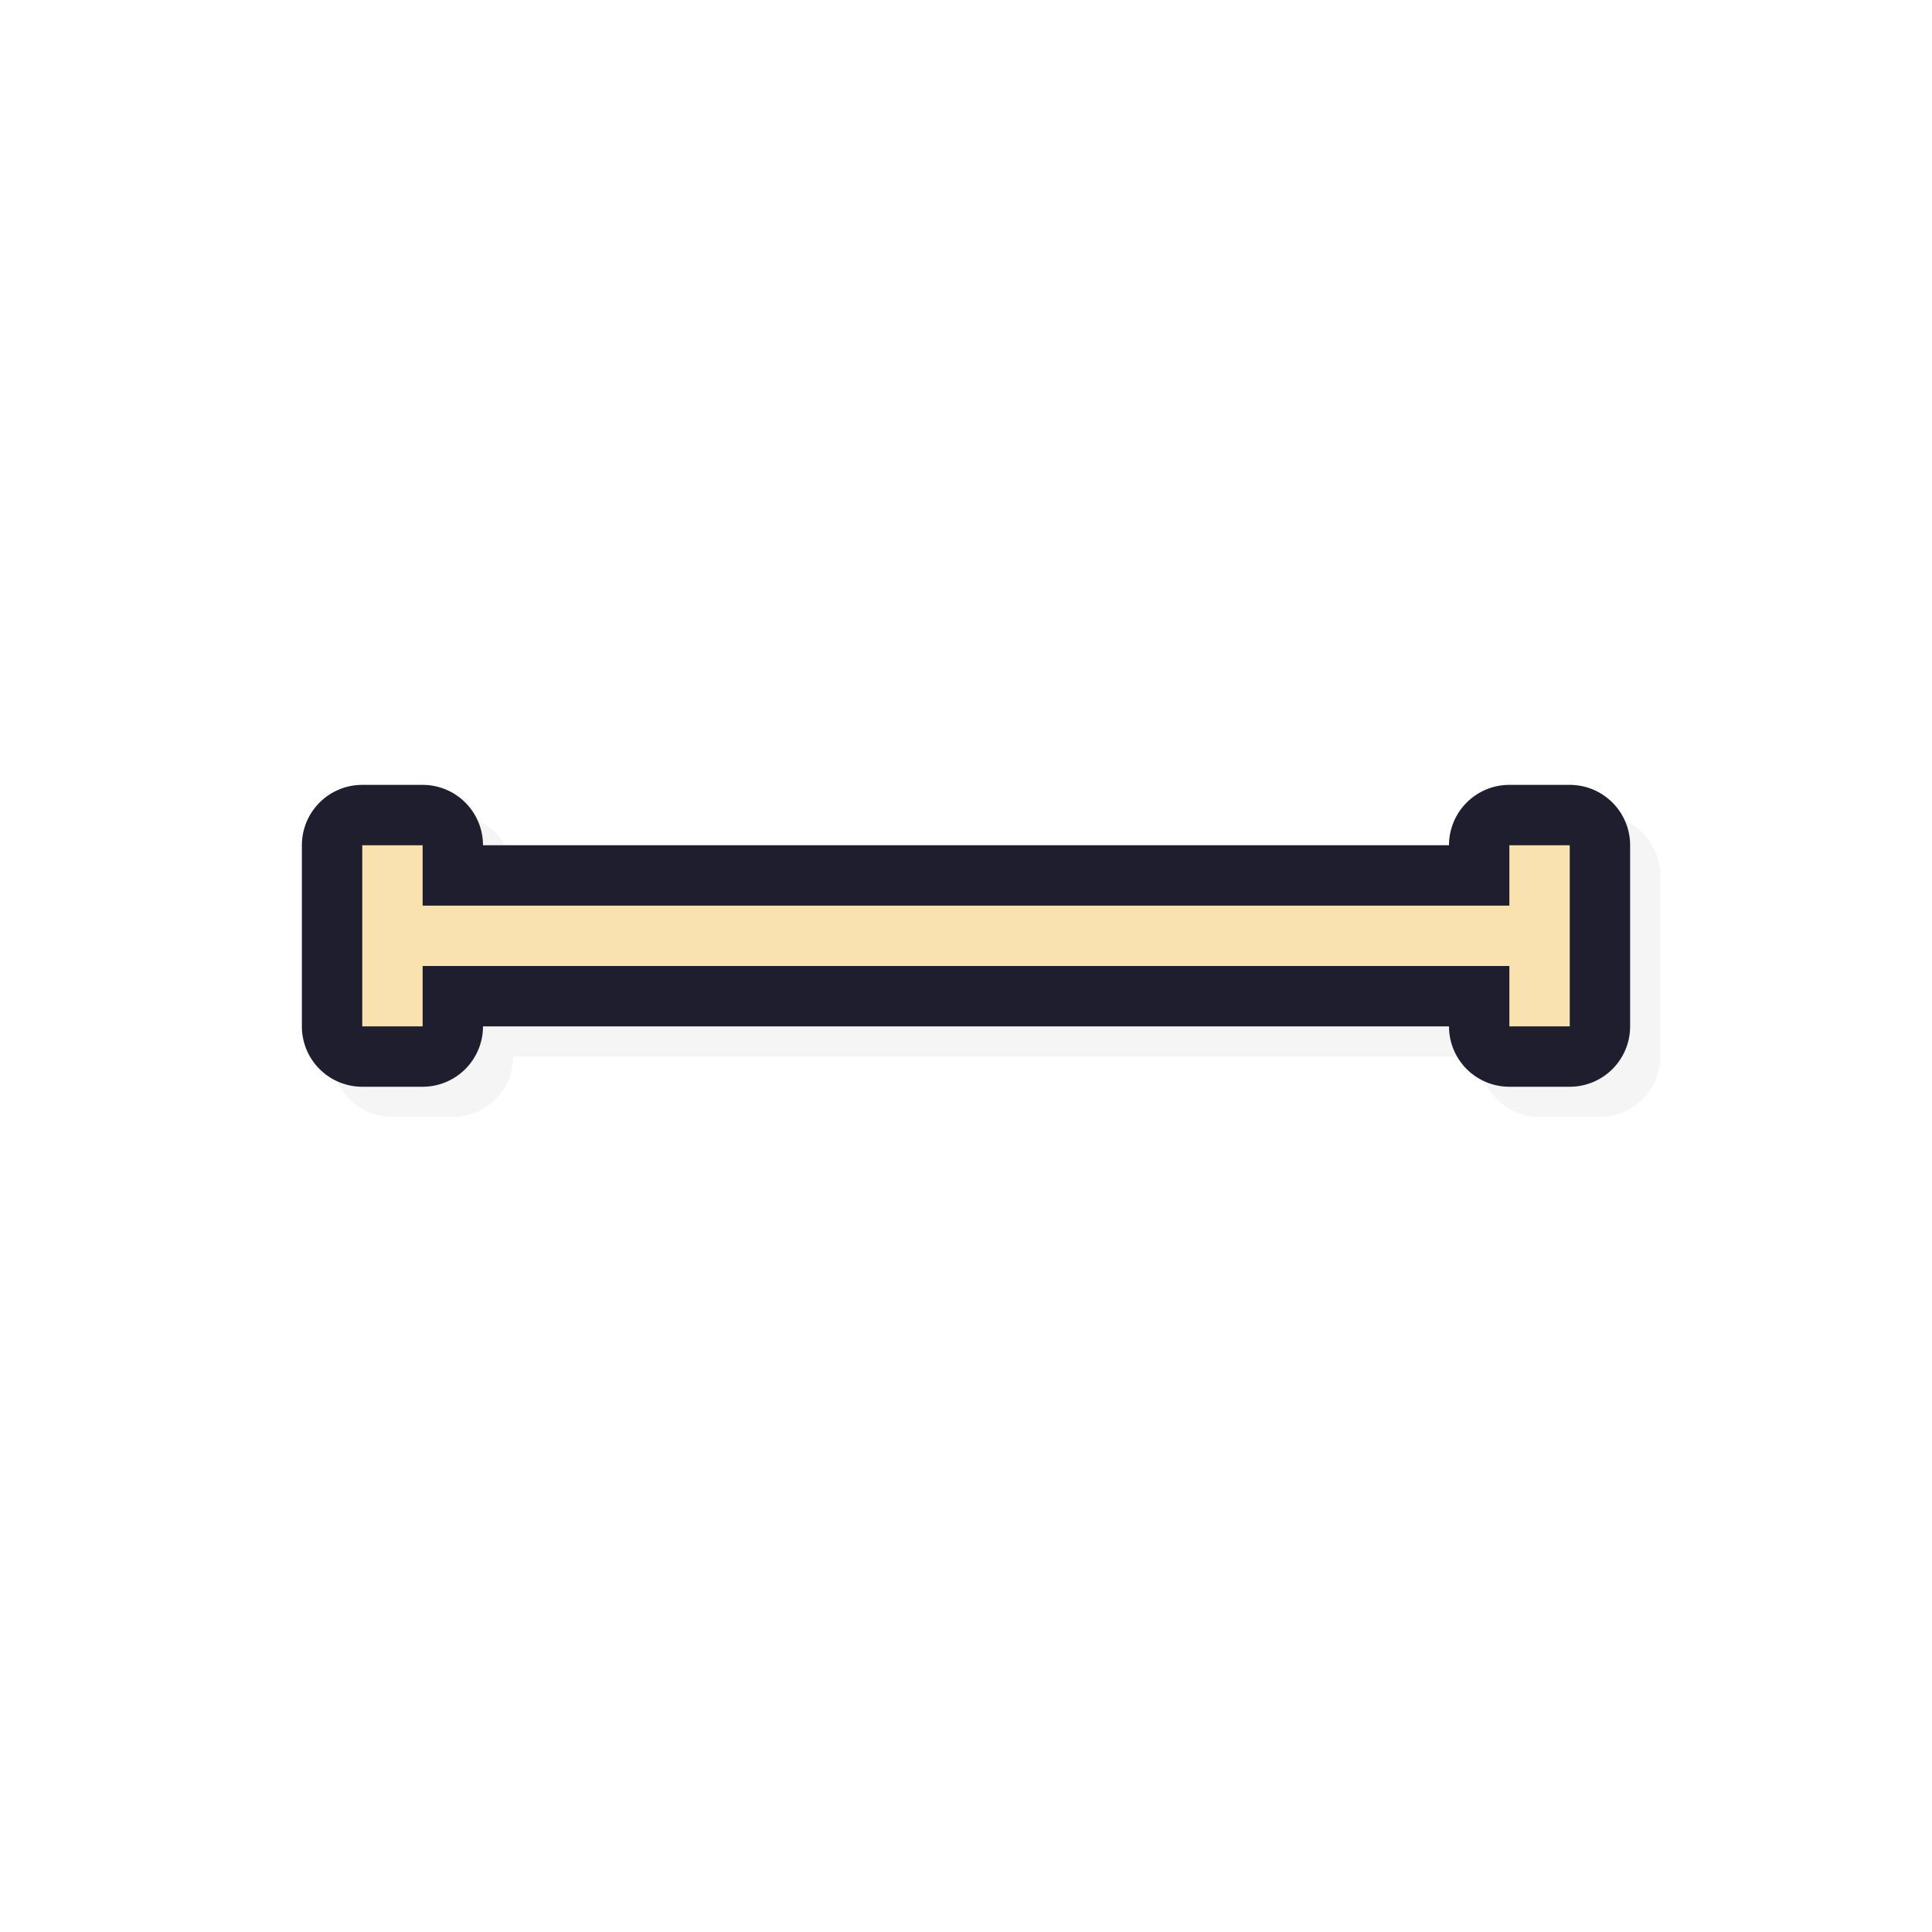 
<svg xmlns="http://www.w3.org/2000/svg" width="32" height="32">
    <defs>
        <filter id="a" width="1.088" height="1.389" x="-.044" y="-.194" style="color-interpolation-filters:sRGB">
            <feGaussianBlur stdDeviation=".405"/>
        </filter>
    </defs>
    <path d="M27.5 14.5a1 1 0 0 0-1-1h-1a1 1 0 0 0-1 1h-16a1 1 0 0 0-1-1h-1a1 1 0 0 0-1 1v3a1 1 0 0 0 1 1h1a1 1 0 0 0 1-1h16a1 1 0 0 0 1 1h1a1 1 0 0 0 1-1v-2z" style="color:#000;font-style:normal;font-variant:normal;font-weight:400;font-stretch:normal;font-size:medium;line-height:normal;font-family:sans-serif;font-variant-ligatures:normal;font-variant-position:normal;font-variant-caps:normal;font-variant-numeric:normal;font-variant-alternates:normal;font-feature-settings:normal;text-indent:0;text-align:start;text-decoration:none;text-decoration-line:none;text-decoration-style:solid;text-decoration-color:#000;letter-spacing:normal;word-spacing:normal;text-transform:none;writing-mode:lr-tb;direction:ltr;text-orientation:mixed;dominant-baseline:auto;baseline-shift:baseline;text-anchor:start;white-space:normal;shape-padding:0;clip-rule:nonzero;display:inline;overflow:visible;visibility:visible;opacity:.2;isolation:auto;mix-blend-mode:normal;color-interpolation:sRGB;color-interpolation-filters:linearRGB;solid-color:#000;solid-opacity:1;vector-effect:none;fill:#000;fill-opacity:1;fill-rule:nonzero;stroke:none;stroke-width:2;stroke-linecap:round;stroke-linejoin:round;stroke-miterlimit:4;stroke-dasharray:none;stroke-dashoffset:0;stroke-opacity:1;color-rendering:auto;image-rendering:auto;shape-rendering:auto;text-rendering:auto;enable-background:accumulate;filter:url(#a)"/>
    <path d="M27 14a1 1 0 0 0-1-1h-1a1 1 0 0 0-1 1H8a1 1 0 0 0-1-1H6a1 1 0 0 0-1 1v3a1 1 0 0 0 1 1h1a1 1 0 0 0 1-1h16a1 1 0 0 0 1 1h1a1 1 0 0 0 1-1v-2z" style="color:#000;font-style:normal;font-variant:normal;font-weight:400;font-stretch:normal;font-size:medium;line-height:normal;font-family:sans-serif;font-variant-ligatures:normal;font-variant-position:normal;font-variant-caps:normal;font-variant-numeric:normal;font-variant-alternates:normal;font-feature-settings:normal;text-indent:0;text-align:start;text-decoration:none;text-decoration-line:none;text-decoration-style:solid;text-decoration-color:#000;letter-spacing:normal;word-spacing:normal;text-transform:none;writing-mode:lr-tb;direction:ltr;text-orientation:mixed;dominant-baseline:auto;baseline-shift:baseline;text-anchor:start;white-space:normal;shape-padding:0;clip-rule:nonzero;display:inline;overflow:visible;visibility:visible;opacity:1;isolation:auto;mix-blend-mode:normal;color-interpolation:sRGB;color-interpolation-filters:linearRGB;solid-color:#000;solid-opacity:1;vector-effect:none;fill:#1e1e2e;fill-opacity:1;fill-rule:nonzero;stroke:none;stroke-width:2;stroke-linecap:round;stroke-linejoin:round;stroke-miterlimit:4;stroke-dasharray:none;stroke-dashoffset:0;stroke-opacity:1;color-rendering:auto;image-rendering:auto;shape-rendering:auto;text-rendering:auto;enable-background:accumulate"/>
    <path d="M26 14h-1v1H7v-1H6v3h1v-1h18v1h1v-2z" style="opacity:1;fill:#f9e2af;fill-opacity:1;stroke:none;stroke-width:1.354;stroke-linecap:square;stroke-linejoin:bevel;stroke-miterlimit:4;stroke-dasharray:none;stroke-opacity:1"/>
    <path
    id="hotspot"
    d="m 16,16 h -1 v 1 h 1 z"
    display="none"
    fill="#333333"
    stroke-width="1.19" />
</svg>
